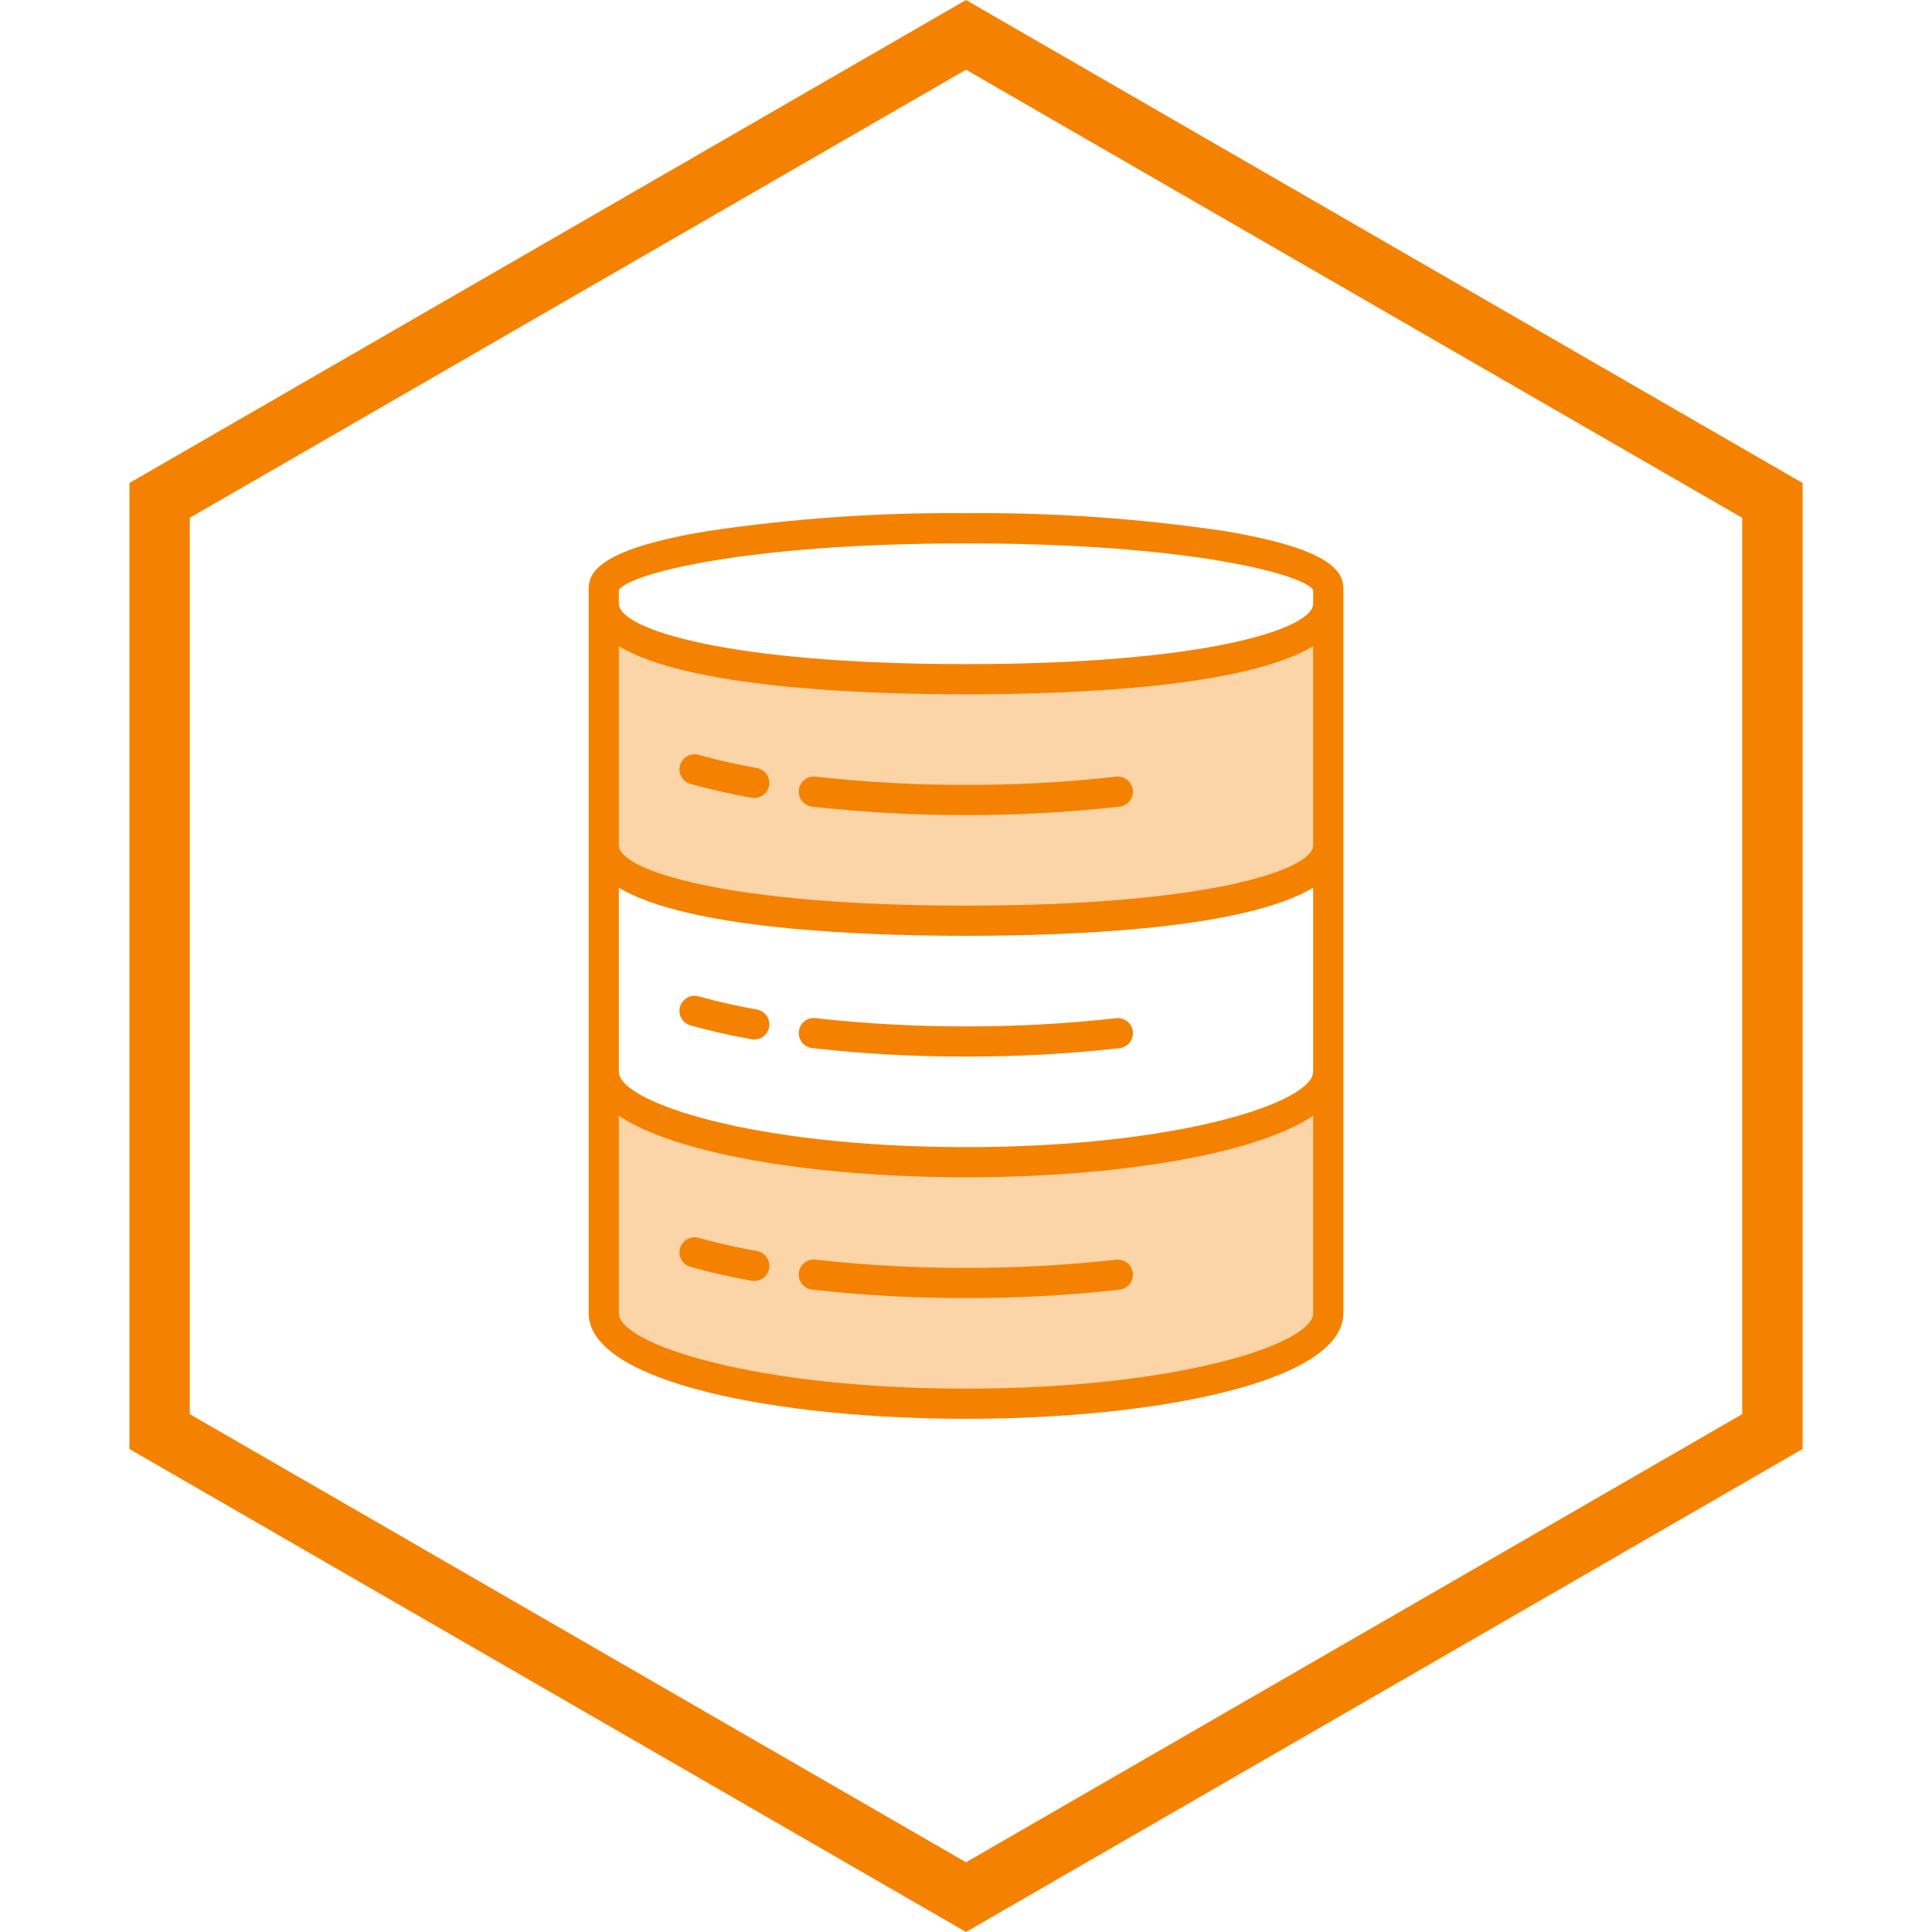 <svg width="64" height="64" viewBox="0 0 64 64" fill="none" xmlns="http://www.w3.org/2000/svg">
<path d="M58.713 47.423L32 62.845L5.287 47.423V16.577L32 1.155L58.713 16.577V47.423Z" stroke="#F48200" stroke-width="2"/>
<path d="M32 38.5C25.375 38.5 20 37.155 20 35.5V43.5C20 45.155 25.375 46.5 32 46.5C38.625 46.5 44 45.155 44 43.5V35.5C44 37.155 38.625 38.5 32 38.5Z" fill="#FBD4A8"/>
<path d="M32 22.5C25.375 22.5 20 21.655 20 20V28C20 29.655 25.375 30.5 32 30.5C38.625 30.5 44 29.655 44 28V20C44 21.655 38.625 22.5 32 22.5Z" fill="#FBD4A8"/>
<path d="M25.076 25.442C24.376 25.317 23.729 25.17 23.149 25.007C23.085 24.988 23.019 24.982 22.953 24.989C22.887 24.997 22.824 25.017 22.766 25.049C22.708 25.081 22.657 25.124 22.616 25.176C22.575 25.228 22.544 25.287 22.526 25.351C22.508 25.415 22.503 25.481 22.511 25.547C22.519 25.613 22.54 25.676 22.573 25.733C22.606 25.791 22.649 25.841 22.702 25.882C22.754 25.922 22.814 25.952 22.878 25.969C23.488 26.141 24.168 26.295 24.899 26.427C24.928 26.432 24.958 26.434 24.988 26.434C25.113 26.434 25.233 26.387 25.325 26.303C25.417 26.218 25.474 26.103 25.485 25.978C25.496 25.854 25.46 25.73 25.384 25.631C25.309 25.532 25.199 25.465 25.076 25.442Z" fill="#F48200"/>
<path d="M27.031 25.728C26.965 25.719 26.897 25.723 26.833 25.739C26.768 25.756 26.707 25.786 26.654 25.827C26.601 25.868 26.557 25.919 26.524 25.977C26.491 26.035 26.47 26.099 26.463 26.166C26.455 26.232 26.461 26.3 26.48 26.364C26.498 26.428 26.53 26.488 26.572 26.54C26.614 26.591 26.667 26.634 26.726 26.665C26.785 26.697 26.85 26.716 26.916 26.721C28.604 26.911 30.302 27.004 32 27C33.694 27.004 35.387 26.911 37.071 26.723C37.137 26.717 37.202 26.698 37.261 26.667C37.321 26.636 37.373 26.593 37.416 26.541C37.458 26.49 37.49 26.43 37.508 26.366C37.527 26.301 37.533 26.234 37.526 26.168C37.518 26.101 37.497 26.037 37.464 25.978C37.431 25.92 37.387 25.869 37.334 25.828C37.281 25.787 37.22 25.758 37.155 25.741C37.09 25.724 37.023 25.72 36.956 25.73C35.311 25.914 33.656 26.004 32 26C30.34 26.004 28.681 25.913 27.031 25.728Z" fill="#F48200"/>
<path d="M27.031 33.728C26.965 33.719 26.897 33.722 26.833 33.739C26.768 33.756 26.707 33.786 26.654 33.827C26.601 33.868 26.557 33.919 26.524 33.977C26.491 34.035 26.47 34.099 26.463 34.166C26.455 34.232 26.461 34.3 26.48 34.364C26.498 34.428 26.53 34.488 26.572 34.539C26.614 34.591 26.667 34.634 26.726 34.665C26.785 34.697 26.85 34.716 26.916 34.721C28.604 34.911 30.302 35.004 32 35C33.694 35.004 35.387 34.911 37.071 34.723C37.137 34.717 37.202 34.698 37.261 34.667C37.321 34.636 37.373 34.593 37.416 34.541C37.458 34.49 37.49 34.43 37.508 34.366C37.527 34.301 37.533 34.234 37.526 34.167C37.518 34.101 37.497 34.037 37.464 33.978C37.431 33.92 37.387 33.869 37.334 33.828C37.281 33.787 37.22 33.758 37.155 33.741C37.09 33.724 37.023 33.72 36.956 33.73C35.311 33.914 33.656 34.004 32 34C30.34 34.004 28.681 33.913 27.031 33.728Z" fill="#F48200"/>
<path d="M36.956 41.73C35.311 41.914 33.656 42.004 32 42C30.34 42.004 28.681 41.913 27.031 41.728C26.965 41.719 26.897 41.722 26.833 41.739C26.768 41.756 26.707 41.786 26.654 41.827C26.601 41.868 26.557 41.919 26.524 41.977C26.491 42.035 26.47 42.099 26.463 42.166C26.455 42.232 26.461 42.3 26.48 42.364C26.498 42.428 26.53 42.488 26.572 42.539C26.614 42.591 26.667 42.634 26.726 42.665C26.785 42.697 26.85 42.716 26.916 42.721C28.604 42.911 30.302 43.004 32 43C33.694 43.004 35.387 42.911 37.071 42.723C37.137 42.717 37.202 42.698 37.261 42.667C37.321 42.636 37.373 42.593 37.416 42.541C37.458 42.49 37.49 42.43 37.508 42.366C37.527 42.301 37.533 42.234 37.526 42.167C37.518 42.101 37.497 42.037 37.464 41.978C37.431 41.92 37.387 41.869 37.334 41.828C37.281 41.787 37.22 41.758 37.155 41.741C37.09 41.724 37.023 41.72 36.956 41.73Z" fill="#F48200"/>
<path d="M25.076 33.442C24.376 33.317 23.729 33.17 23.149 33.007C23.085 32.988 23.019 32.982 22.953 32.989C22.887 32.996 22.824 33.017 22.766 33.049C22.708 33.081 22.657 33.124 22.616 33.176C22.575 33.228 22.544 33.287 22.526 33.351C22.508 33.414 22.503 33.481 22.511 33.547C22.519 33.612 22.54 33.676 22.573 33.733C22.606 33.791 22.649 33.842 22.702 33.882C22.754 33.922 22.814 33.952 22.878 33.969C23.488 34.141 24.168 34.295 24.899 34.427C24.928 34.432 24.958 34.434 24.988 34.434C25.113 34.434 25.233 34.387 25.325 34.303C25.417 34.218 25.474 34.103 25.485 33.978C25.496 33.854 25.46 33.73 25.384 33.631C25.309 33.532 25.199 33.465 25.076 33.442Z" fill="#F48200"/>
<path d="M25.076 41.442C24.376 41.317 23.729 41.17 23.149 41.007C23.085 40.988 23.019 40.982 22.953 40.989C22.887 40.996 22.824 41.017 22.766 41.049C22.708 41.081 22.657 41.124 22.616 41.176C22.575 41.228 22.544 41.287 22.526 41.351C22.508 41.414 22.503 41.481 22.511 41.547C22.519 41.612 22.54 41.676 22.573 41.733C22.606 41.791 22.649 41.842 22.702 41.882C22.754 41.922 22.814 41.952 22.878 41.969C23.488 42.141 24.168 42.295 24.899 42.427C24.928 42.432 24.958 42.434 24.988 42.434C25.113 42.434 25.233 42.387 25.325 42.303C25.417 42.218 25.474 42.103 25.485 41.978C25.496 41.854 25.46 41.73 25.384 41.631C25.309 41.532 25.199 41.465 25.076 41.442Z" fill="#F48200"/>
<path d="M40.568 17.593C37.732 17.172 34.867 16.973 32 17C29.133 16.973 26.268 17.172 23.433 17.593C19.947 18.173 19.5 18.917 19.5 19.5V43.5C19.5 45.8 25.788 47 32 47C38.212 47 44.5 45.8 44.5 43.5V19.5C44.5 18.917 44.053 18.173 40.568 17.593ZM43.5 35.5C43.5 36.519 39.02 38 32 38C24.98 38 20.5 36.519 20.5 35.5V29.407C22.759 30.761 28.35 31 32 31C35.65 31 41.24 30.761 43.5 29.407V35.5ZM43.5 28C43.5 28.83 39.932 30 32 30C24.068 30 20.5 28.83 20.5 28V21.407C22.759 22.761 28.35 23 32 23C35.65 23 41.24 22.761 43.5 21.407V28ZM20.5 19.538C20.87 19.007 24.66 18 32 18C39.34 18 43.13 19.007 43.5 19.538V20C43.5 20.83 39.932 22 32 22C24.068 22 20.5 20.83 20.5 20V19.538ZM32 46C24.98 46 20.5 44.519 20.5 43.5V36.962C22.515 38.304 27.278 39 32 39C36.722 39 41.486 38.304 43.5 36.962V43.5C43.5 44.519 39.02 46 32 46Z" fill="#F48200"/>
</svg>
